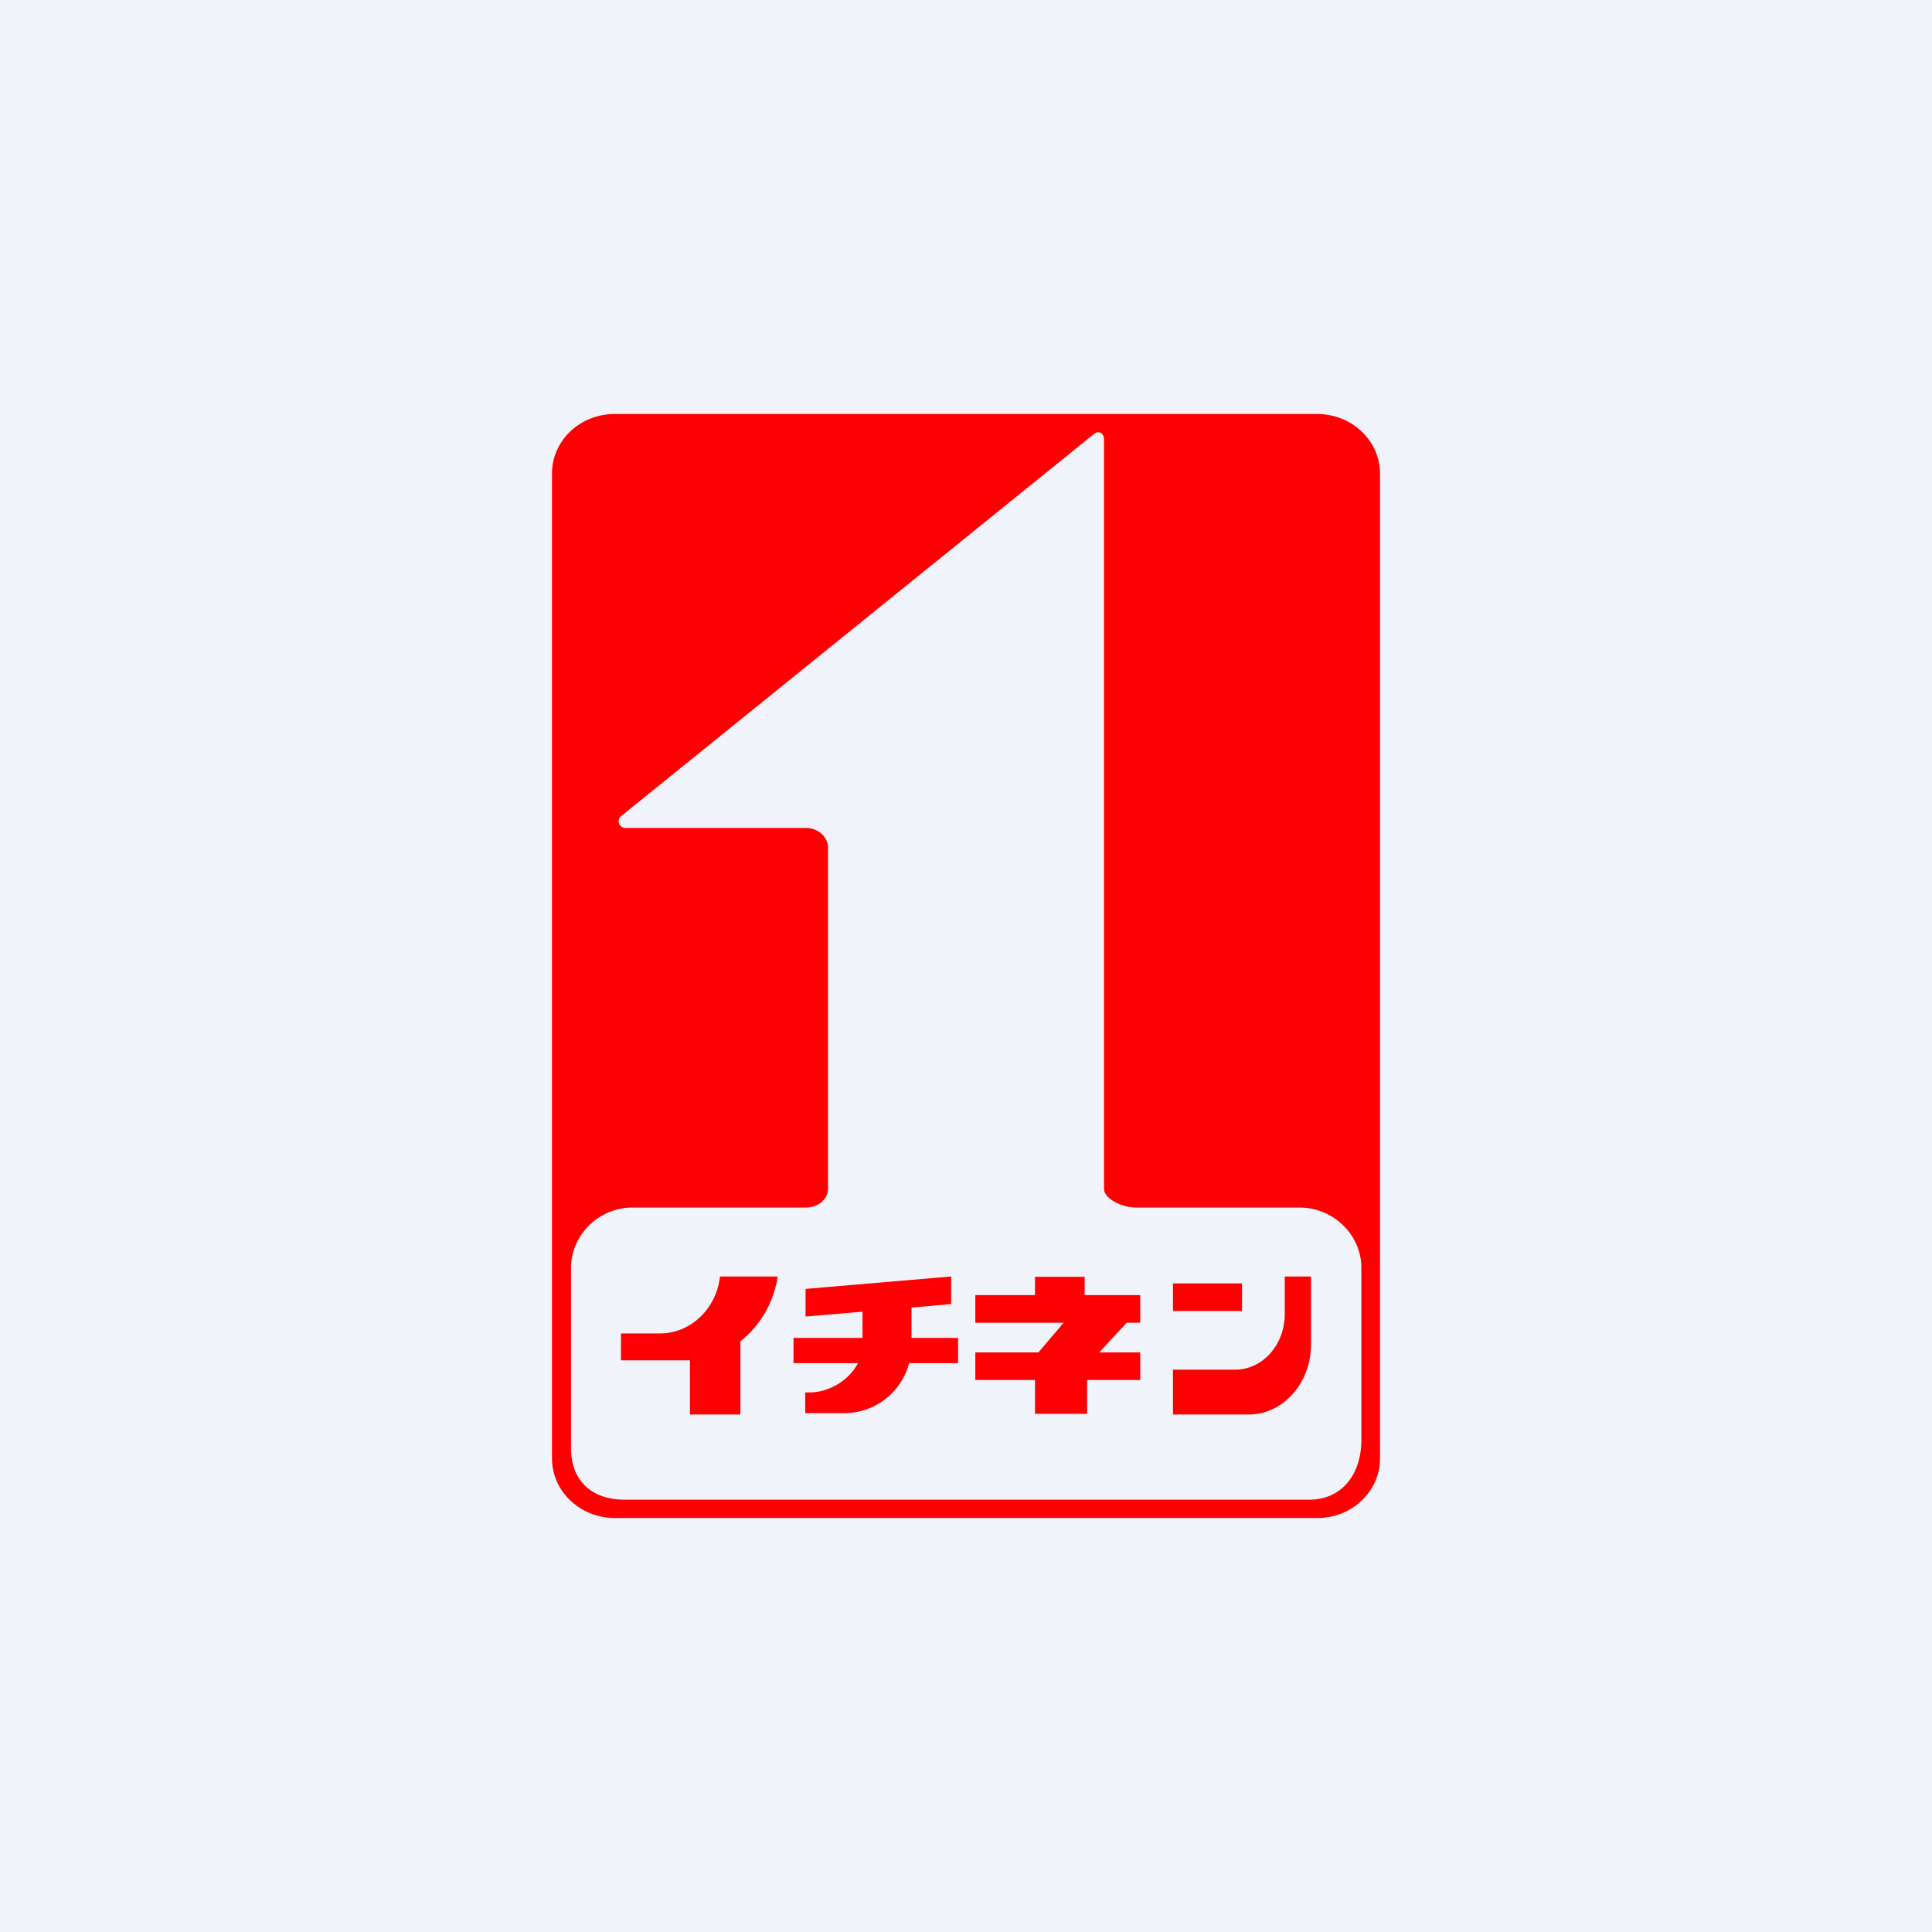 <?xml version='1.0' encoding='utf-8'?>
<!-- by TradeStack -->
<svg width="56" height="56" viewBox="0 0 56 56" xmlns="http://www.w3.org/2000/svg"><path fill="#F0F3FA" d="M0 0h56v56H0z" /><path fill-rule="evenodd" d="M16 42.27V13.73c0-.96.81-1.73 1.82-1.73h20.36c1 0 1.82.77 1.82 1.73v28.54c0 .96-.81 1.73-1.82 1.73H17.82c-1 0-1.82-.77-1.82-1.73ZM23.37 35c.33 0 .63-.23.63-.55v-9.88c0-.32-.3-.57-.63-.57h-5.24c-.19 0-.27-.24-.12-.35l13.71-11.08c.14-.1.28 0 .28.16v21.72c0 .32.57.55.9.55h4.76c1 0 1.8.8 1.8 1.75v4.99c0 .95-.53 1.73-1.52 1.73H18.12c-.99 0-1.57-.56-1.57-1.51v-5.2c0-.96.8-1.76 1.79-1.76h5.03ZM18 39.44v-.79h1.13c.88 0 1.63-.7 1.74-1.65h1.67a2.96 2.96 0 0 1-1.08 1.88V41H20v-1.57h-2Zm5.35-1.28v-.8l4.22-.36v.8l-1.15.1v.88h1.35v.73h-1.42a1.94 1.94 0 0 1-1.86 1.45h-1.15v-.6h.13c.56 0 1.14-.35 1.4-.85H23v-.73h2v-.76l-1.65.14Zm6.65-.62v-.53h1.44v.53h1.61v.8h-.39l-.8.86h1.19v.8h-1.54v.98H30V40h-1.73v-.8h1.83l.73-.86h-2.56v-.8H30Zm6-.34h-2v.8h2v-.8Zm.19 3.8H34v-1.3h1.8c.8 0 1.44-.72 1.44-1.62V37H38v1.97c0 1.12-.81 2.03-1.81 2.03Z" fill="#FD0002" /></svg>